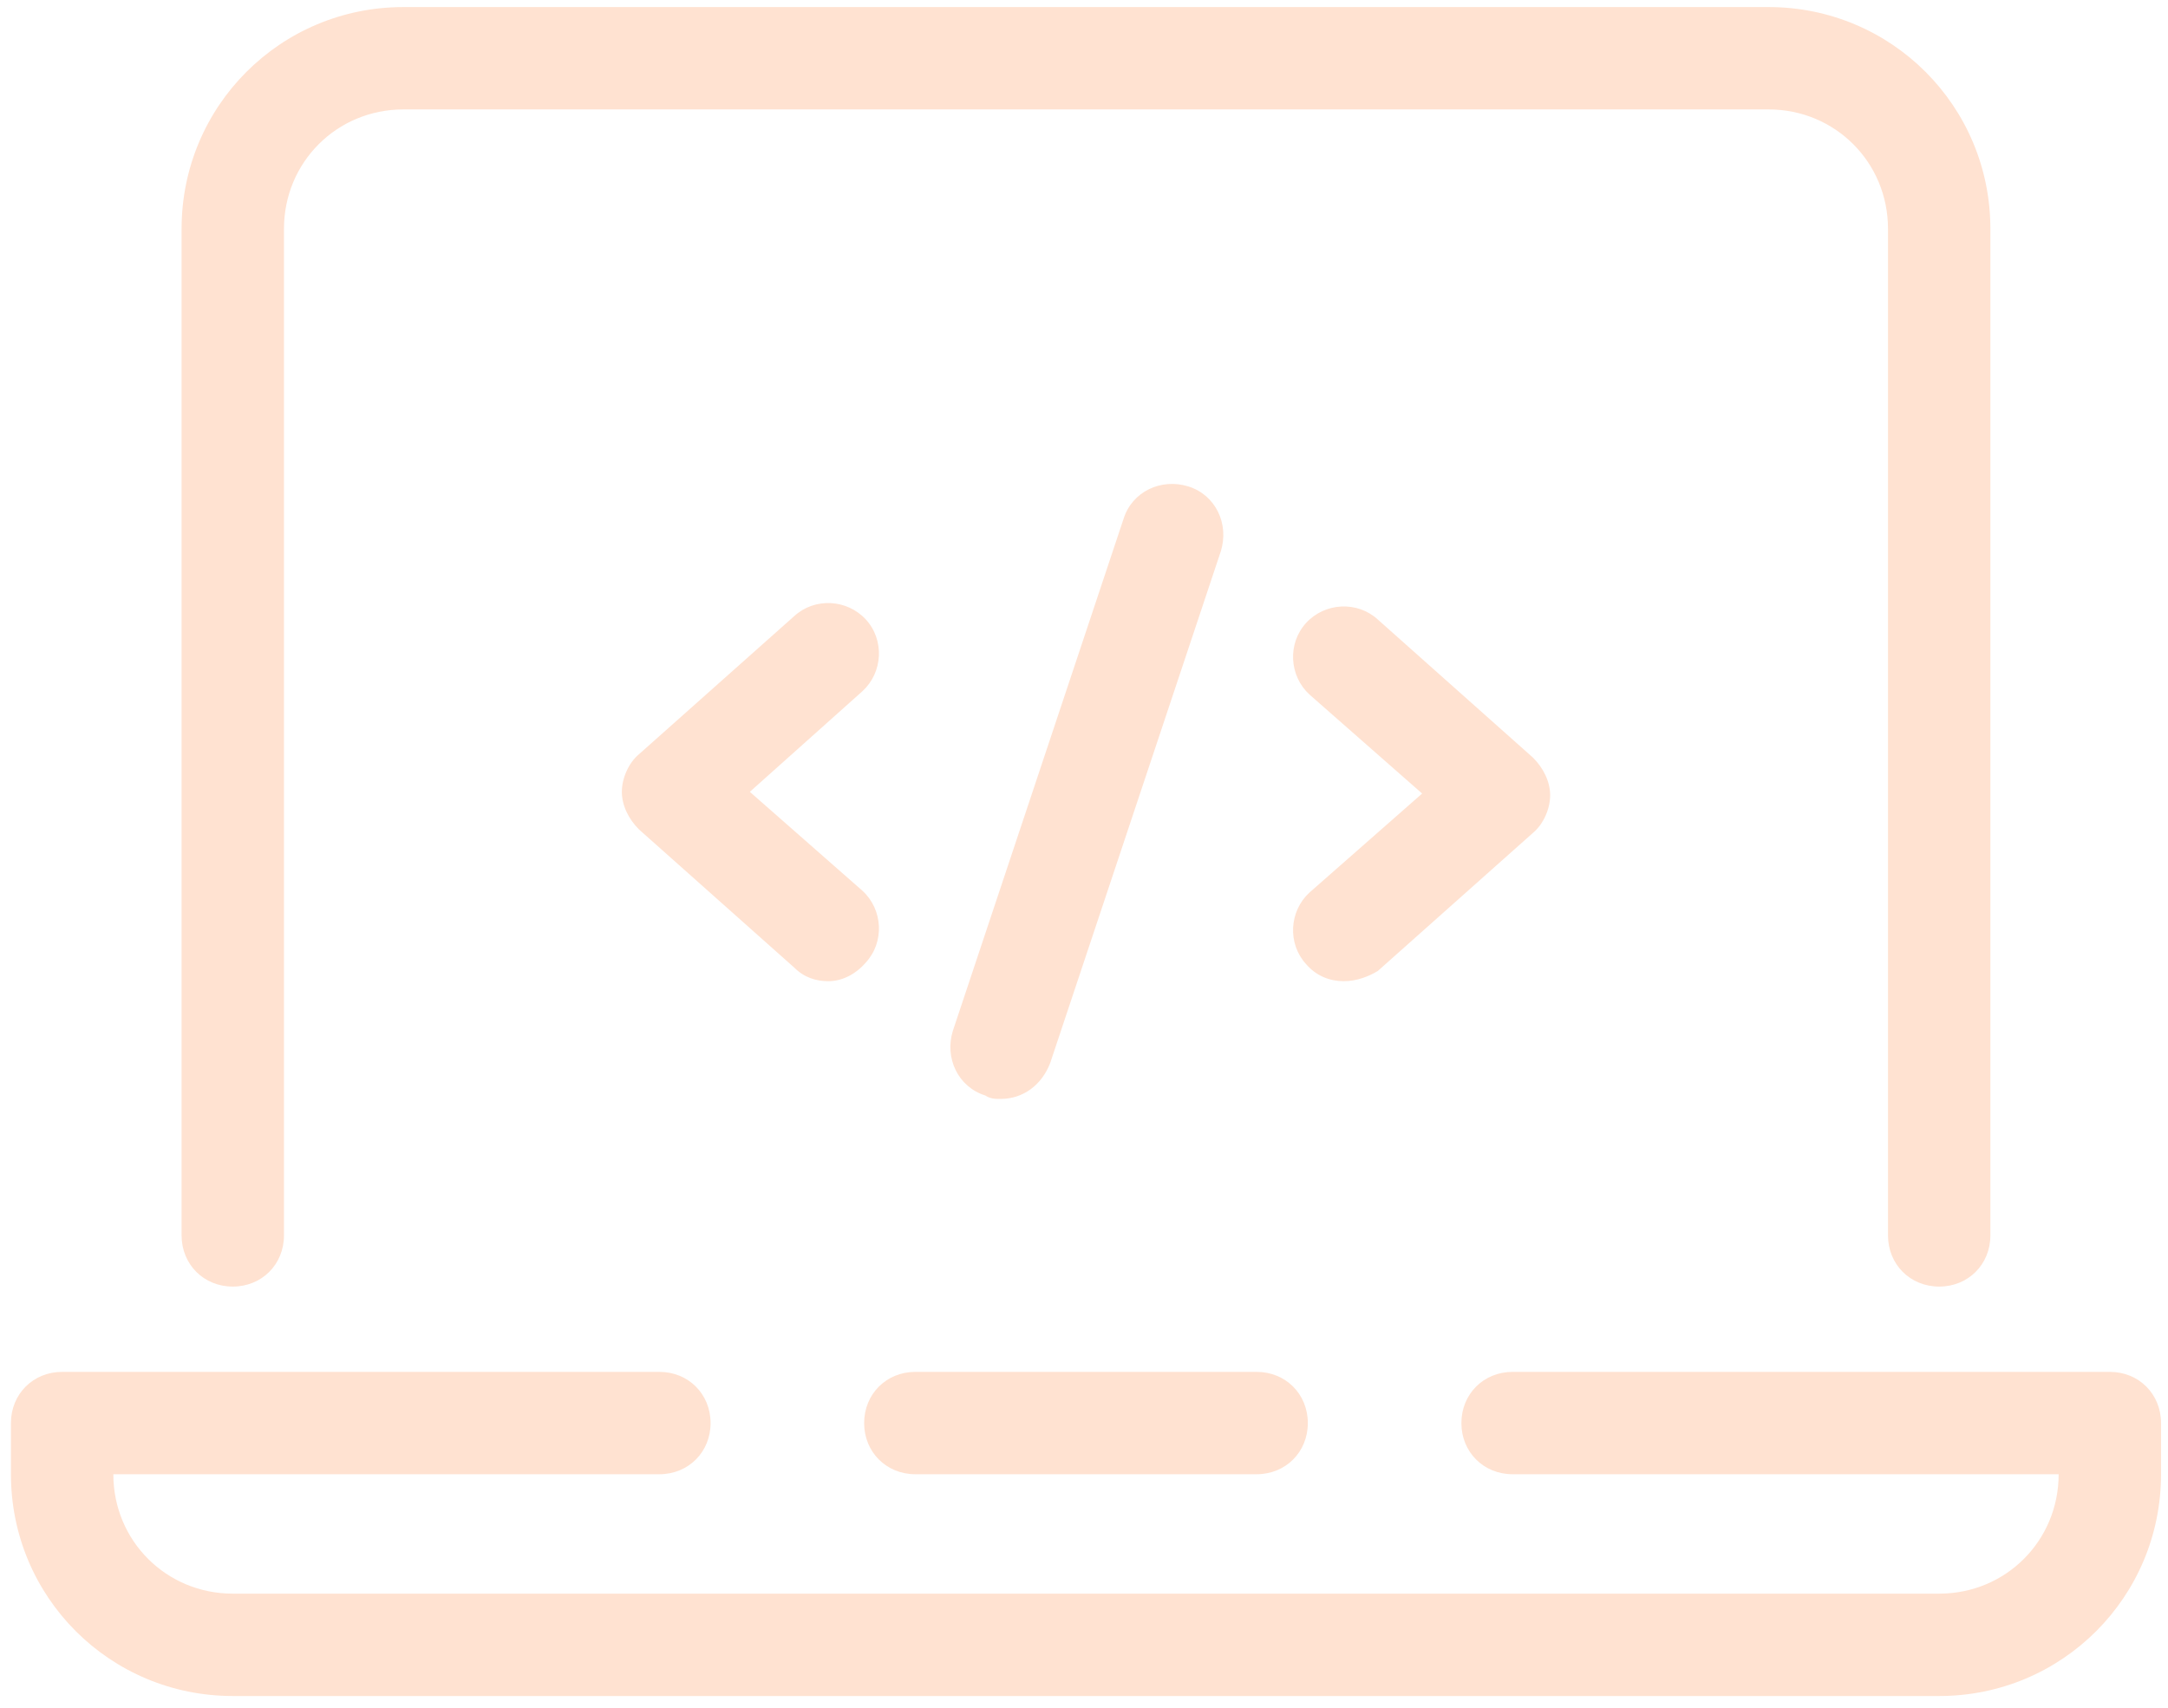 <svg width="66" height="52" viewBox="0 0 66 52" fill="none" xmlns="http://www.w3.org/2000/svg">
<path d="M40.905 29.877C40.489 29.877 40.074 29.722 39.762 29.358C39.191 28.735 39.243 27.747 39.866 27.176L43.294 24.163L39.866 21.15C39.243 20.579 39.191 19.592 39.762 18.968C40.334 18.345 41.321 18.293 41.944 18.864L46.671 23.072C46.983 23.384 47.191 23.799 47.191 24.215C47.191 24.631 46.983 25.098 46.671 25.358L41.944 29.566C41.684 29.722 41.321 29.877 40.905 29.877ZM25.217 29.877C24.853 29.877 24.489 29.773 24.178 29.462L19.45 25.254C19.139 24.942 18.931 24.527 18.931 24.111C18.931 23.696 19.139 23.228 19.45 22.968L24.178 18.761C24.801 18.189 25.788 18.241 26.36 18.864C26.931 19.488 26.879 20.475 26.256 21.046L22.827 24.111L26.256 27.124C26.879 27.696 26.931 28.683 26.36 29.306C26.048 29.67 25.632 29.877 25.217 29.877ZM30.463 33.462C30.308 33.462 30.152 33.462 29.996 33.358C29.165 33.098 28.749 32.215 29.009 31.384L34.204 15.8C34.463 14.968 35.346 14.553 36.178 14.812C37.009 15.072 37.424 15.955 37.165 16.787L31.97 32.371C31.71 33.046 31.139 33.462 30.463 33.462Z" fill="#FFE2D1"/>
<path d="M38.255 44.89H27.866C26.983 44.89 26.307 44.215 26.307 43.332C26.307 42.449 26.983 41.773 27.866 41.773H38.255C39.139 41.773 39.814 42.449 39.814 43.332C39.814 44.215 39.139 44.89 38.255 44.89Z" fill="#FFE2D1"/>
<path d="M59.035 51.643H7.087C3.346 51.643 0.333 48.63 0.333 44.89V43.332C0.333 42.449 1.009 41.773 1.892 41.773H20.074C20.957 41.773 21.632 42.449 21.632 43.332C21.632 44.215 20.957 44.89 20.074 44.89H3.45C3.45 46.916 5.061 48.526 7.087 48.526H59.035C61.061 48.526 62.671 46.916 62.671 44.89H46.048C45.164 44.89 44.489 44.215 44.489 43.332C44.489 42.449 45.164 41.773 46.048 41.773H64.23C65.113 41.773 65.788 42.449 65.788 43.332V44.89C65.788 48.63 62.775 51.643 59.035 51.643Z" fill="#FFE2D1"/>
<path d="M59.035 39.176C58.151 39.176 57.476 38.501 57.476 37.617V6.968C57.476 4.942 55.866 3.332 53.84 3.332H12.281C10.255 3.332 8.645 4.942 8.645 6.968V37.617C8.645 38.501 7.97 39.176 7.086 39.176C6.203 39.176 5.528 38.501 5.528 37.617V6.968C5.528 3.228 8.541 0.215 12.281 0.215H53.84C57.58 0.215 60.593 3.228 60.593 6.968V37.617C60.593 38.501 59.918 39.176 59.035 39.176Z" fill="#FFE2D1"/>
</svg>
